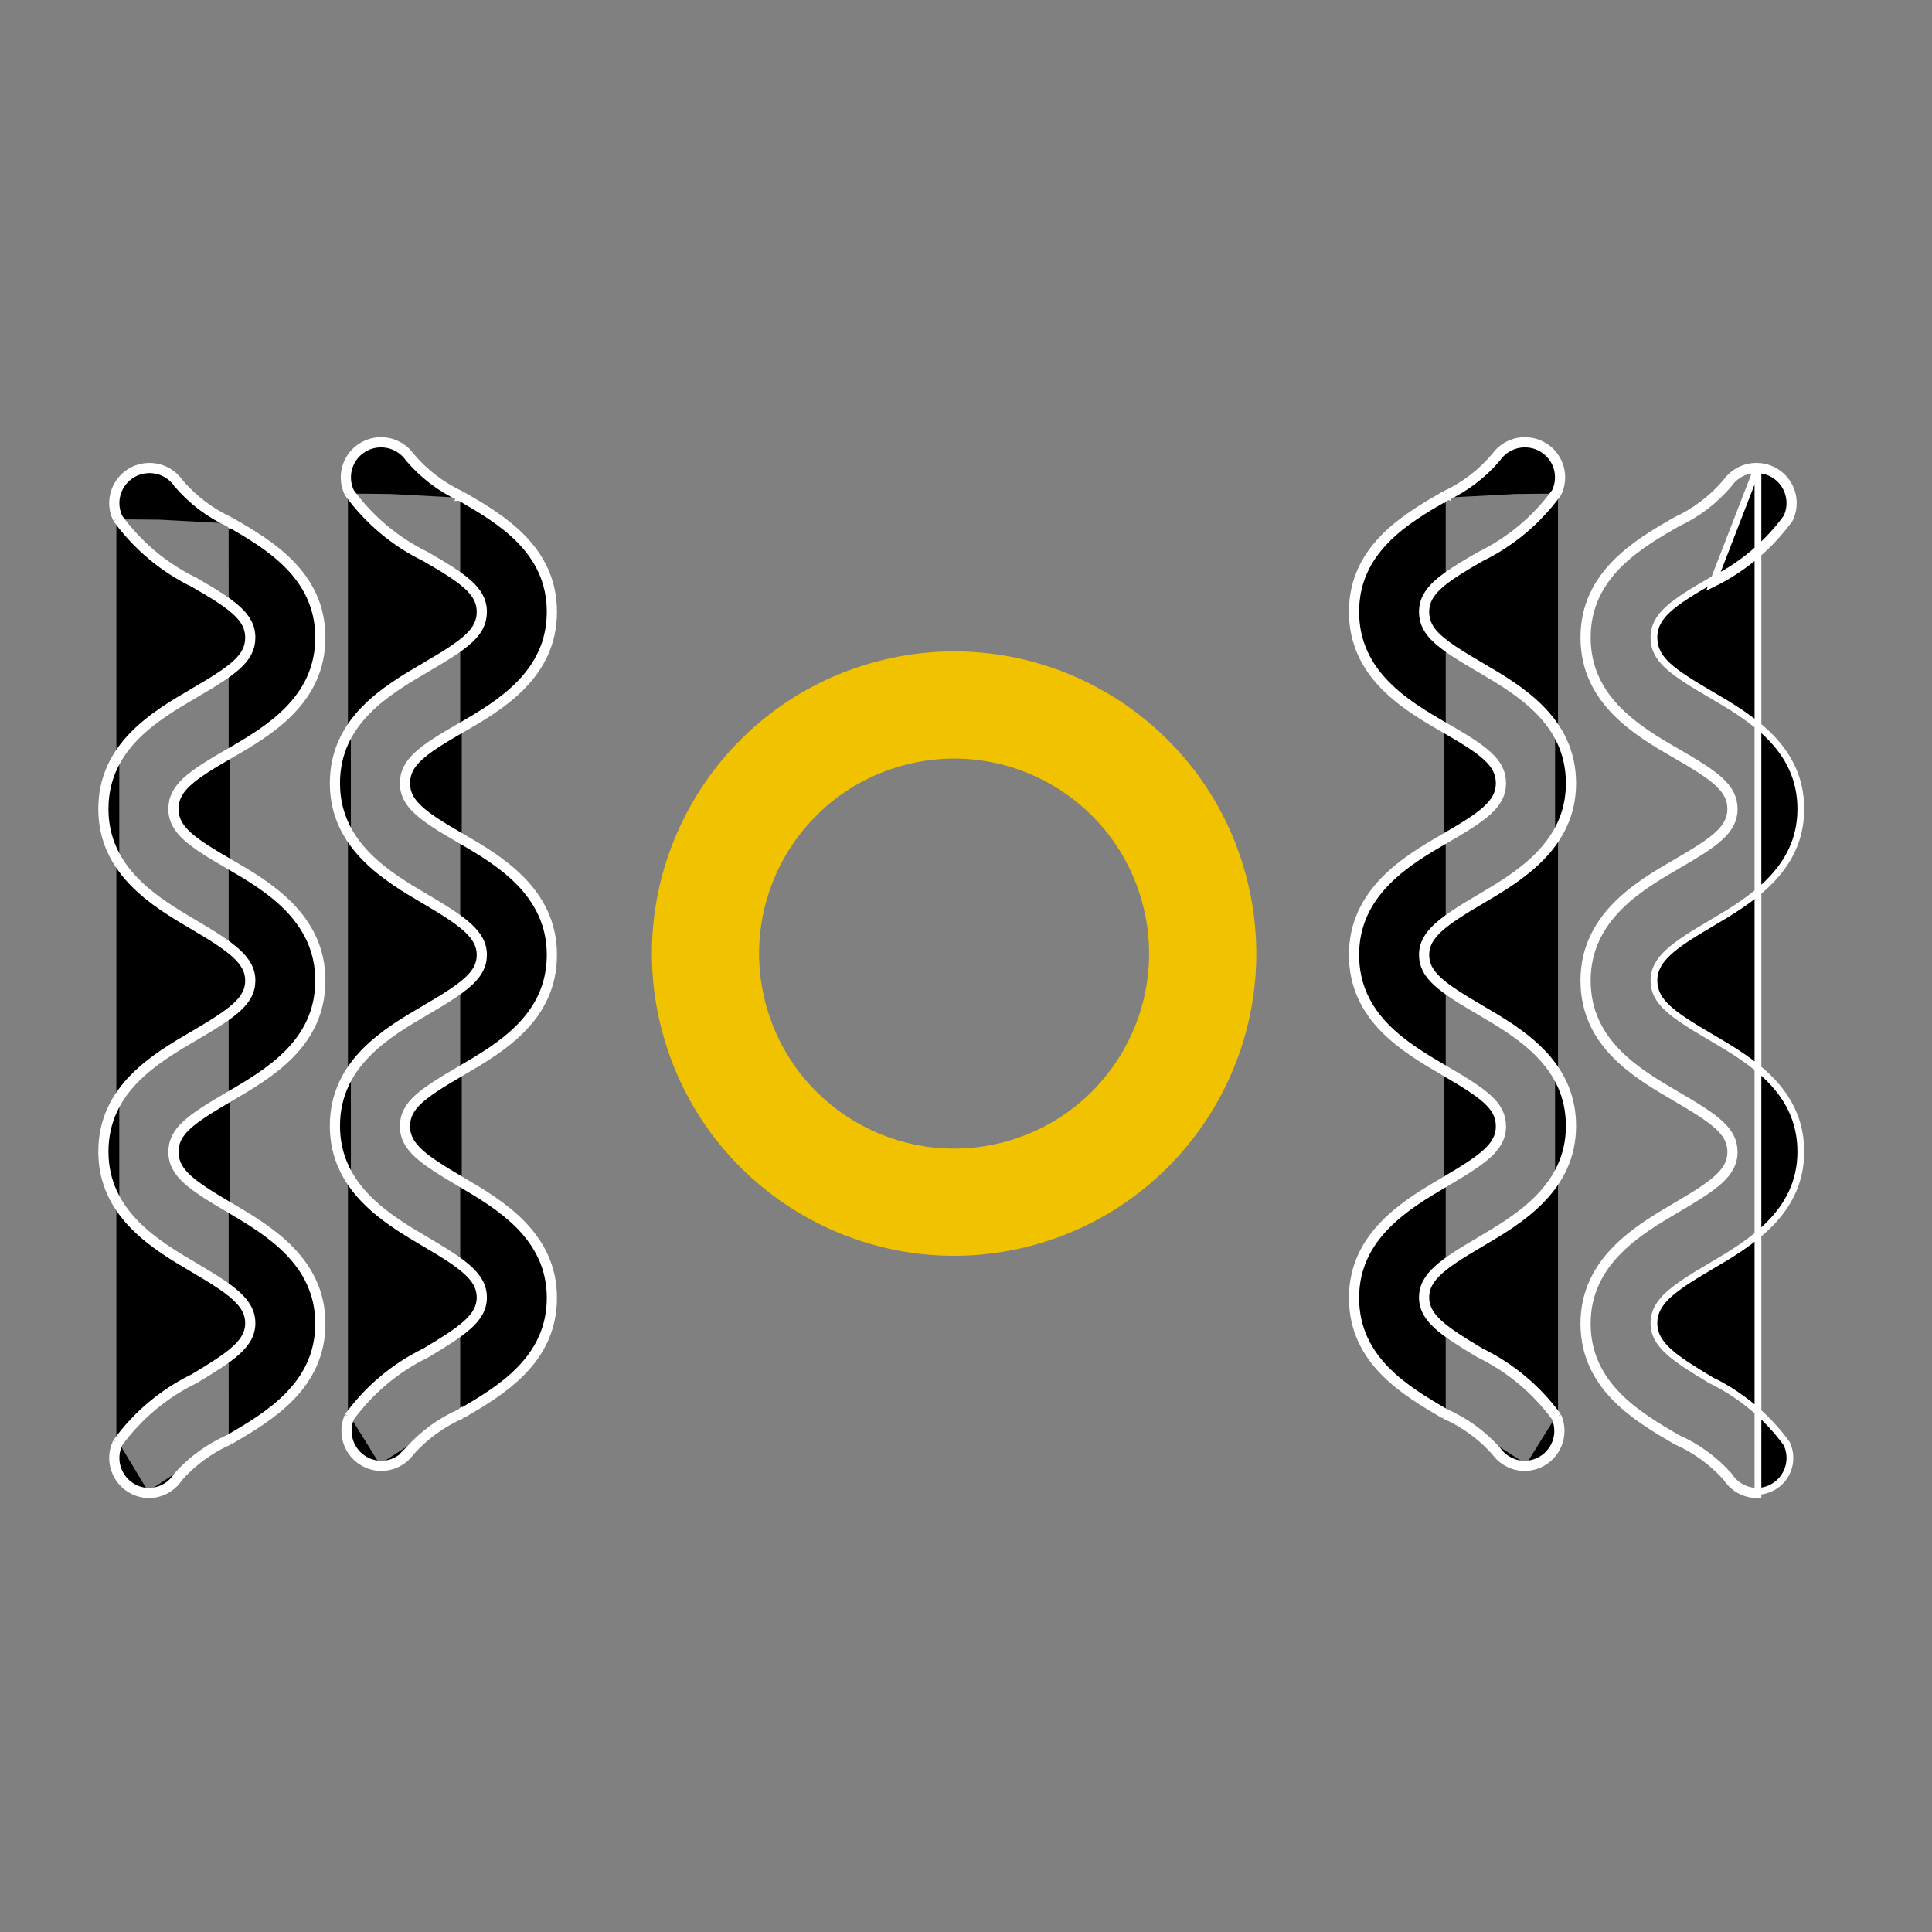 <svg width="57" height="57" viewBox="0 0 57 57" fill="none" xmlns="http://www.w3.org/2000/svg">
<rect x="0" y="0" width="57" height="57" fill="#808080" stroke="none"/>
<path d="M3.433 15.32C3.354 15.158 3.316 14.978 3.323 14.798C3.331 14.617 3.383 14.442 3.476 14.287C3.568 14.132 3.698 14.002 3.854 13.91C4.009 13.818 4.185 13.766 4.365 13.759C4.546 13.751 4.726 13.789 4.889 13.868C5.052 13.948 5.192 14.067 5.297 14.214C5.706 14.698 6.217 15.087 6.792 15.352M3.433 15.32L3.514 15.261C3.516 15.263 3.518 15.266 3.519 15.268M3.433 15.32L3.523 15.276C3.522 15.273 3.521 15.271 3.519 15.268M3.433 15.32C4.024 16.132 4.805 16.787 5.709 17.227C6.814 17.866 7.334 18.224 7.334 18.809C7.334 19.394 6.857 19.73 5.709 20.401L5.704 20.404C4.556 21.076 3 21.986 3 23.869C3 25.743 4.584 26.674 5.689 27.324L5.709 27.336C6.814 27.986 7.334 28.365 7.334 28.929C7.334 29.492 6.857 29.839 5.709 30.511L5.704 30.513C4.556 31.185 3 32.095 3 33.978C3 35.852 4.584 36.784 5.689 37.433L5.709 37.445C6.814 38.095 7.334 38.464 7.334 39.038C7.334 39.612 6.792 39.98 5.709 40.631C4.805 41.07 4.024 41.725 3.433 42.538M3.519 15.268C3.45 15.123 3.417 14.963 3.423 14.802C3.43 14.638 3.478 14.479 3.562 14.338C3.646 14.197 3.764 14.08 3.905 13.996C4.046 13.912 4.205 13.866 4.369 13.859L4.37 13.859C4.534 13.852 4.697 13.886 4.845 13.958C4.993 14.03 5.12 14.138 5.216 14.272L5.22 14.279L5.221 14.279C5.638 14.773 6.159 15.17 6.746 15.441M3.519 15.268C4.1 16.064 4.866 16.706 5.753 17.137L5.753 17.137L5.759 17.14C6.31 17.459 6.726 17.713 7.003 17.964C7.284 18.218 7.434 18.479 7.434 18.809C7.434 19.136 7.297 19.392 7.02 19.646C6.748 19.896 6.332 20.153 5.759 20.488C4.601 21.165 3.1 22.049 3.1 23.869C3.1 25.685 4.639 26.59 5.754 27.246L5.759 27.25C6.311 27.574 6.726 27.836 7.004 28.091C7.284 28.349 7.434 28.609 7.434 28.929C7.434 29.246 7.296 29.499 7.02 29.753C6.748 30.002 6.332 30.262 5.759 30.597C4.601 31.274 3.1 32.158 3.1 33.978C3.1 35.794 4.639 36.7 5.754 37.355L5.759 37.359C6.311 37.683 6.726 37.943 7.003 38.196C7.284 38.453 7.434 38.713 7.434 39.038C7.434 39.364 7.278 39.624 6.995 39.88C6.715 40.133 6.3 40.392 5.76 40.716L5.76 40.717L5.753 40.721C4.866 41.151 4.1 41.793 3.519 42.589M6.746 15.441C6.745 15.44 6.744 15.44 6.742 15.439L6.792 15.352M6.746 15.441C6.748 15.442 6.749 15.442 6.75 15.443L6.792 15.352M6.746 15.441C7.903 16.107 9.401 16.991 9.401 18.809C9.401 20.628 7.9 21.523 6.742 22.189C6.17 22.519 5.753 22.776 5.481 23.027C5.204 23.283 5.067 23.541 5.067 23.869C5.067 24.198 5.217 24.459 5.498 24.713C5.776 24.964 6.191 25.218 6.742 25.537C7.857 26.182 9.401 27.098 9.401 28.929C9.401 30.754 7.909 31.627 6.752 32.304L6.742 32.309C6.17 32.644 5.753 32.901 5.481 33.151C5.204 33.406 5.067 33.661 5.067 33.989C5.067 34.318 5.217 34.579 5.498 34.835C5.775 35.087 6.191 35.344 6.742 35.668L6.747 35.671C7.863 36.327 9.401 37.232 9.401 39.049C9.401 40.866 7.904 41.75 6.747 42.427M6.792 15.352C7.941 16.013 9.501 16.923 9.501 18.809C9.501 20.694 7.941 21.615 6.792 22.276C5.644 22.937 5.167 23.284 5.167 23.869C5.167 24.454 5.687 24.811 6.792 25.451C7.897 26.09 9.501 27.032 9.501 28.929C9.501 30.812 7.962 31.712 6.816 32.382L6.792 32.396C5.644 33.068 5.167 33.404 5.167 33.989C5.167 34.574 5.687 34.931 6.792 35.581L6.812 35.593C7.917 36.243 9.501 37.175 9.501 39.049C9.501 40.931 7.945 41.842 6.797 42.513L6.792 42.516M6.792 42.516L6.752 42.424C6.75 42.425 6.749 42.426 6.747 42.427M6.792 42.516C6.222 42.766 5.712 43.135 5.297 43.599C5.197 43.755 5.059 43.883 4.896 43.97C4.733 44.057 4.55 44.101 4.365 44.098M6.792 42.516L6.742 42.43C6.743 42.429 6.745 42.428 6.747 42.427M6.747 42.427C6.165 42.682 5.646 43.059 5.222 43.533L5.217 43.539L5.213 43.545C5.122 43.687 4.997 43.803 4.849 43.882C4.701 43.961 4.536 44.001 4.368 43.998M4.368 43.998C4.368 43.998 4.369 43.998 4.369 43.998L4.365 44.098M4.368 43.998C4.368 43.998 4.367 43.998 4.367 43.998L4.365 44.098M4.368 43.998C4.205 43.992 4.045 43.945 3.905 43.861C3.764 43.778 3.646 43.66 3.562 43.519C3.478 43.379 3.43 43.219 3.423 43.055C3.417 42.894 3.45 42.734 3.519 42.589M4.365 44.098C4.185 44.091 4.009 44.039 3.854 43.947C3.698 43.855 3.568 43.726 3.476 43.571C3.383 43.416 3.331 43.24 3.323 43.059C3.316 42.879 3.354 42.7 3.433 42.538M3.433 42.538L3.514 42.596C3.516 42.594 3.518 42.592 3.519 42.589M3.433 42.538L3.523 42.582C3.522 42.584 3.521 42.587 3.519 42.589" fill="black" stroke="white" stroke-width="0.2"/>
<path d="M10.265 14.561C10.185 14.399 10.147 14.22 10.155 14.039C10.162 13.859 10.214 13.683 10.307 13.528C10.399 13.373 10.529 13.244 10.685 13.152C10.84 13.06 11.016 13.008 11.196 13.001C11.377 12.993 11.557 13.03 11.72 13.11C11.883 13.189 12.023 13.309 12.128 13.456C12.537 13.94 13.048 14.329 13.623 14.594M10.265 14.561L10.345 14.503C10.347 14.505 10.349 14.507 10.351 14.51M10.265 14.561L10.354 14.517C10.353 14.515 10.352 14.512 10.351 14.51M10.265 14.561C10.855 15.374 11.636 16.029 12.54 16.468C13.645 17.108 14.165 17.465 14.165 18.05C14.165 18.635 13.688 18.971 12.54 19.643L12.536 19.646C11.387 20.317 9.831 21.227 9.831 23.11C9.831 24.984 11.416 25.916 12.52 26.566L12.54 26.578C13.645 27.228 14.165 27.607 14.165 28.17C14.165 28.734 13.688 29.081 12.54 29.752L12.536 29.755C11.387 30.426 9.831 31.337 9.831 33.219C9.831 35.093 11.416 36.025 12.52 36.675L12.54 36.687C13.645 37.337 14.165 37.705 14.165 38.279C14.165 38.854 13.623 39.222 12.54 39.872C11.636 40.312 10.855 40.967 10.265 41.779M10.351 14.51C10.281 14.364 10.248 14.204 10.255 14.043C10.261 13.88 10.309 13.72 10.393 13.579C10.477 13.439 10.595 13.321 10.736 13.238C10.877 13.154 11.036 13.107 11.2 13.101L11.201 13.101C11.365 13.094 11.529 13.128 11.676 13.2C11.824 13.272 11.951 13.38 12.047 13.514L12.052 13.521L12.052 13.521C12.47 14.015 12.99 14.411 13.578 14.683M10.351 14.51C10.931 15.306 11.698 15.947 12.584 16.378L12.584 16.378L12.59 16.382C13.141 16.7 13.557 16.955 13.834 17.205C14.116 17.46 14.265 17.721 14.265 18.05C14.265 18.378 14.128 18.633 13.851 18.888C13.579 19.137 13.163 19.395 12.591 19.729C11.432 20.407 9.931 21.29 9.931 23.11C9.931 24.927 11.47 25.832 12.585 26.488L12.591 26.491C13.142 26.816 13.557 27.078 13.835 27.333C14.115 27.59 14.265 27.851 14.265 28.17C14.265 28.488 14.127 28.741 13.851 28.994C13.579 29.244 13.163 29.504 12.591 29.839C11.432 30.516 9.931 31.4 9.931 33.219C9.931 35.036 11.47 35.941 12.585 36.597L12.591 36.601C13.142 36.925 13.557 37.184 13.835 37.438C14.115 37.694 14.265 37.955 14.265 38.279C14.265 38.605 14.109 38.866 13.826 39.122C13.546 39.374 13.131 39.634 12.591 39.958L12.592 39.958L12.584 39.962C11.698 40.393 10.932 41.034 10.352 41.829M13.578 14.683C13.576 14.682 13.575 14.681 13.574 14.681L13.623 14.594M13.578 14.683C13.579 14.683 13.58 14.684 13.582 14.685L13.623 14.594M13.578 14.683C14.735 15.349 16.232 16.233 16.232 18.05C16.232 19.87 14.731 20.765 13.574 21.431C13.001 21.76 12.585 22.018 12.312 22.269C12.035 22.525 11.898 22.783 11.898 23.11C11.898 23.44 12.048 23.701 12.329 23.955C12.607 24.206 13.023 24.46 13.573 24.779C14.688 25.423 16.232 26.34 16.232 28.17C16.232 29.996 14.74 30.869 13.583 31.546L13.573 31.551C13.001 31.886 12.585 32.143 12.312 32.393C12.035 32.647 11.898 32.903 11.898 33.23C11.898 33.56 12.048 33.821 12.329 34.076C12.606 34.328 13.022 34.585 13.573 34.909L13.579 34.913C14.694 35.569 16.232 36.474 16.232 38.29C16.232 40.108 14.736 40.991 13.578 41.668M13.623 14.594C14.772 15.255 16.332 16.165 16.332 18.05C16.332 19.936 14.772 20.857 13.623 21.517C12.475 22.178 11.998 22.525 11.998 23.11C11.998 23.695 12.518 24.053 13.623 24.692C14.729 25.331 16.332 26.274 16.332 28.17C16.332 30.053 14.793 30.953 13.647 31.624L13.623 31.638C12.475 32.309 11.998 32.645 11.998 33.23C11.998 33.815 12.518 34.173 13.623 34.823L13.643 34.835C14.748 35.484 16.332 36.416 16.332 38.29C16.332 40.173 14.776 41.084 13.628 41.755L13.623 41.758M13.623 41.758L13.583 41.666C13.582 41.667 13.58 41.668 13.578 41.668M13.623 41.758C13.053 42.007 12.543 42.377 12.128 42.841C12.023 42.989 11.883 43.108 11.72 43.187C11.557 43.267 11.377 43.304 11.196 43.296M13.623 41.758L13.573 41.671C13.575 41.67 13.576 41.669 13.578 41.668M13.578 41.668C12.997 41.924 12.477 42.301 12.054 42.775L12.046 42.783L12.047 42.783C11.951 42.917 11.824 43.025 11.676 43.097C11.529 43.17 11.366 43.204 11.201 43.196M11.201 43.196C11.202 43.196 11.202 43.196 11.202 43.196L11.196 43.296M11.201 43.196C11.201 43.196 11.201 43.196 11.201 43.196L11.196 43.296M11.201 43.196C11.043 43.187 10.889 43.14 10.753 43.059C10.617 42.978 10.502 42.864 10.419 42.729C10.336 42.594 10.287 42.44 10.276 42.282C10.265 42.127 10.291 41.972 10.352 41.829M11.196 43.296C11.022 43.286 10.852 43.234 10.702 43.145C10.552 43.055 10.425 42.931 10.334 42.782C10.242 42.632 10.188 42.463 10.176 42.289C10.164 42.114 10.194 41.94 10.265 41.779M10.265 41.779L10.345 41.838C10.348 41.835 10.35 41.832 10.352 41.829M10.265 41.779L10.356 41.819C10.355 41.823 10.353 41.826 10.352 41.829" fill="black" stroke="white" stroke-width="0.2"/>
<path d="M51.865 13.759C51.684 13.751 51.504 13.789 51.341 13.868C51.179 13.948 51.038 14.067 50.933 14.214C50.524 14.698 50.014 15.087 49.438 15.352C48.29 16.013 46.729 16.923 46.729 18.809C46.729 20.694 48.29 21.615 49.438 22.276C50.587 22.937 51.063 23.284 51.063 23.869C51.063 24.454 50.543 24.811 49.438 25.451C48.333 26.09 46.729 27.032 46.729 28.929C46.729 30.812 48.268 31.712 49.414 32.382L49.438 32.396C50.587 33.068 51.063 33.404 51.063 33.989C51.063 34.574 50.543 34.931 49.438 35.581L49.418 35.593C48.314 36.243 46.729 37.175 46.729 39.049C46.729 40.931 48.286 41.842 49.434 42.513L49.438 42.516C50.009 42.766 50.519 43.135 50.933 43.599C51.033 43.755 51.171 43.883 51.334 43.97C51.498 44.057 51.68 44.101 51.865 44.098L51.865 13.759ZM51.865 13.759C52.046 13.766 52.222 13.818 52.377 13.91C52.532 14.002 52.662 14.132 52.755 14.287C52.847 14.442 52.9 14.617 52.907 14.798C52.914 14.978 52.877 15.158 52.797 15.32C52.207 16.132 51.425 16.787 50.522 17.227L51.865 13.759ZM50.47 40.716L50.47 40.717L50.478 40.721C51.364 41.151 52.131 41.793 52.711 42.589C52.781 42.734 52.814 42.894 52.807 43.055C52.8 43.219 52.753 43.379 52.669 43.519C52.585 43.66 52.467 43.778 52.326 43.861C52.185 43.945 52.026 43.992 51.862 43.998C51.695 44.001 51.529 43.961 51.382 43.882C51.233 43.803 51.108 43.687 51.018 43.545L51.013 43.539L51.008 43.533C50.585 43.059 50.065 42.682 49.484 42.427C48.326 41.75 46.829 40.866 46.829 39.049C46.829 37.232 48.368 36.327 49.483 35.671L49.489 35.668C50.04 35.344 50.455 35.087 50.733 34.835C51.014 34.579 51.163 34.318 51.163 33.989C51.163 33.661 51.026 33.406 50.749 33.151C50.477 32.901 50.061 32.644 49.489 32.309L49.479 32.304C48.322 31.627 46.829 30.754 46.829 28.929C46.829 27.098 48.374 26.182 49.488 25.537C50.039 25.218 50.455 24.964 50.732 24.713C51.014 24.459 51.163 24.198 51.163 23.869C51.163 23.541 51.027 23.283 50.749 23.027C50.477 22.776 50.061 22.519 49.488 22.189C48.331 21.523 46.829 20.628 46.829 18.809C46.829 16.991 48.327 16.107 49.484 15.441C50.071 15.17 50.592 14.773 51.01 14.279L51.01 14.279L51.015 14.272C51.11 14.138 51.237 14.03 51.385 13.958C51.533 13.886 51.697 13.852 51.861 13.859L51.861 13.859C52.025 13.866 52.185 13.912 52.326 13.996C52.467 14.08 52.585 14.197 52.669 14.338C52.753 14.479 52.8 14.638 52.807 14.802C52.814 14.963 52.781 15.123 52.711 15.268C52.131 16.064 51.364 16.706 50.478 17.137L50.478 17.137L50.472 17.14C49.921 17.459 49.505 17.713 49.227 17.964C48.946 18.218 48.796 18.479 48.796 18.809C48.796 19.136 48.933 19.392 49.211 19.646C49.483 19.896 49.899 20.153 50.471 20.488C51.63 21.165 53.13 22.049 53.13 23.869C53.13 25.685 51.592 26.59 50.477 27.246L50.471 27.25C49.919 27.574 49.504 27.836 49.227 28.091C48.947 28.349 48.796 28.609 48.796 28.929C48.796 29.246 48.934 29.499 49.211 29.753C49.483 30.002 49.898 30.262 50.471 30.597C51.63 31.274 53.13 32.158 53.13 33.978C53.13 35.794 51.592 36.7 50.477 37.355L50.471 37.359C49.92 37.683 49.504 37.943 49.227 38.196C48.946 38.453 48.796 38.713 48.796 39.038C48.796 39.364 48.953 39.624 49.236 39.88C49.515 40.133 49.93 40.392 50.47 40.716Z" fill="black" stroke="white" stroke-width="0.2"/>
<path d="M45.966 14.561C46.045 14.399 46.083 14.22 46.076 14.039C46.069 13.859 46.016 13.683 45.923 13.528C45.831 13.373 45.701 13.244 45.546 13.152C45.39 13.06 45.215 13.008 45.034 13.001C44.853 12.993 44.673 13.03 44.51 13.11C44.347 13.189 44.207 13.309 44.102 13.456C43.693 13.94 43.183 14.329 42.607 14.594M45.966 14.561L45.885 14.503C45.883 14.505 45.882 14.507 45.88 14.51M45.966 14.561L45.876 14.517C45.877 14.515 45.879 14.512 45.88 14.51M45.966 14.561C45.375 15.374 44.594 16.029 43.691 16.468C42.585 17.108 42.065 17.465 42.065 18.05C42.065 18.635 42.542 18.971 43.691 19.643L43.695 19.646C44.843 20.317 46.399 21.227 46.399 23.11C46.399 24.984 44.815 25.916 43.71 26.566L43.691 26.578C42.585 27.228 42.065 27.607 42.065 28.17C42.065 28.734 42.542 29.081 43.691 29.752L43.695 29.755C44.843 30.426 46.399 31.337 46.399 33.219C46.399 35.093 44.815 36.025 43.71 36.675L43.691 36.687C42.585 37.337 42.065 37.705 42.065 38.279C42.065 38.854 42.607 39.222 43.691 39.872C44.594 40.312 45.375 40.967 45.966 41.779M45.88 14.51C45.95 14.364 45.983 14.204 45.976 14.043C45.969 13.88 45.922 13.72 45.838 13.579C45.754 13.439 45.636 13.321 45.495 13.238C45.354 13.154 45.194 13.107 45.03 13.101L45.03 13.101C44.865 13.094 44.702 13.128 44.554 13.2C44.406 13.272 44.279 13.38 44.184 13.514L44.179 13.521L44.179 13.521C43.761 14.015 43.24 14.411 42.653 14.683M45.88 14.51C45.3 15.306 44.533 15.947 43.647 16.378L43.647 16.378L43.64 16.382C43.09 16.7 42.674 16.955 42.396 17.205C42.115 17.46 41.965 17.721 41.965 18.05C41.965 18.378 42.102 18.633 42.38 18.888C42.652 19.137 43.068 19.395 43.64 19.729C44.798 20.407 46.299 21.29 46.299 23.11C46.299 24.927 44.761 25.832 43.645 26.488L43.64 26.491C43.088 26.816 42.673 27.078 42.396 27.333C42.115 27.59 41.965 27.851 41.965 28.17C41.965 28.488 42.103 28.741 42.38 28.994C42.651 29.244 43.067 29.504 43.64 29.839C44.798 30.516 46.299 31.4 46.299 33.219C46.299 35.036 44.761 35.941 43.645 36.597L43.64 36.601C43.089 36.925 42.673 37.184 42.396 37.438C42.115 37.694 41.965 37.955 41.965 38.279C41.965 38.605 42.122 38.866 42.404 39.122C42.684 39.374 43.099 39.634 43.639 39.958L43.639 39.958L43.647 39.962C44.532 40.393 45.298 41.034 45.879 41.829M42.653 14.683C42.654 14.682 42.656 14.681 42.657 14.681L42.607 14.594M42.653 14.683C42.652 14.683 42.65 14.684 42.649 14.685L42.607 14.594M42.653 14.683C41.496 15.349 39.998 16.233 39.998 18.05C39.998 19.87 41.5 20.765 42.657 21.431C43.23 21.76 43.646 22.018 43.918 22.269C44.196 22.525 44.332 22.783 44.332 23.11C44.332 23.44 44.183 23.701 43.901 23.955C43.624 24.206 43.208 24.46 42.657 24.779C41.543 25.423 39.998 26.34 39.998 28.17C39.998 29.996 41.491 30.869 42.648 31.546L42.657 31.551C43.23 31.886 43.646 32.143 43.918 32.393C44.195 32.647 44.332 32.903 44.332 33.23C44.332 33.56 44.183 33.821 43.901 34.076C43.624 34.328 43.208 34.585 42.658 34.909L42.652 34.913C41.537 35.569 39.998 36.474 39.998 38.29C39.998 40.108 41.495 40.991 42.653 41.668M42.607 14.594C41.459 15.255 39.898 16.165 39.898 18.05C39.898 19.936 41.459 20.857 42.607 21.517C43.755 22.178 44.232 22.525 44.232 23.11C44.232 23.695 43.712 24.053 42.607 24.692C41.502 25.331 39.898 26.274 39.898 28.17C39.898 30.053 41.437 30.953 42.583 31.624L42.607 31.638C43.755 32.309 44.232 32.645 44.232 33.23C44.232 33.815 43.712 34.173 42.607 34.823L42.587 34.835C41.483 35.484 39.898 36.416 39.898 38.29C39.898 40.173 41.454 41.084 42.602 41.755L42.607 41.758M42.607 41.758L42.647 41.666C42.649 41.667 42.651 41.668 42.653 41.668M42.607 41.758C43.177 42.007 43.687 42.377 44.102 42.841C44.207 42.989 44.347 43.108 44.51 43.187C44.673 43.267 44.853 43.304 45.034 43.296M42.607 41.758L42.657 41.671C42.656 41.67 42.654 41.669 42.653 41.668M42.653 41.668C43.234 41.924 43.754 42.301 44.177 42.775L44.184 42.783L44.184 42.783C44.279 42.917 44.406 43.025 44.554 43.097C44.702 43.17 44.865 43.204 45.029 43.196M45.029 43.196C45.029 43.196 45.029 43.196 45.029 43.196L45.034 43.296M45.029 43.196C45.029 43.196 45.029 43.196 45.03 43.196L45.034 43.296M45.029 43.196C45.187 43.187 45.341 43.14 45.477 43.059C45.614 42.978 45.728 42.864 45.812 42.729C45.895 42.594 45.944 42.44 45.955 42.282C45.965 42.127 45.939 41.972 45.879 41.829M45.034 43.296C45.209 43.286 45.378 43.234 45.529 43.145C45.679 43.055 45.805 42.931 45.897 42.782C45.988 42.632 46.042 42.463 46.054 42.289C46.066 42.114 46.036 41.94 45.966 41.779M45.966 41.779L45.885 41.838C45.883 41.835 45.881 41.832 45.879 41.829M45.966 41.779L45.874 41.819C45.876 41.823 45.877 41.826 45.879 41.829" fill="black" stroke="white" stroke-width="0.2"/>
<circle cx="28.149" cy="28.134" r="7.333" transform="rotate(75 28.149 28.134)" stroke="#F0C200" stroke-width="3.163"/>
</svg>
